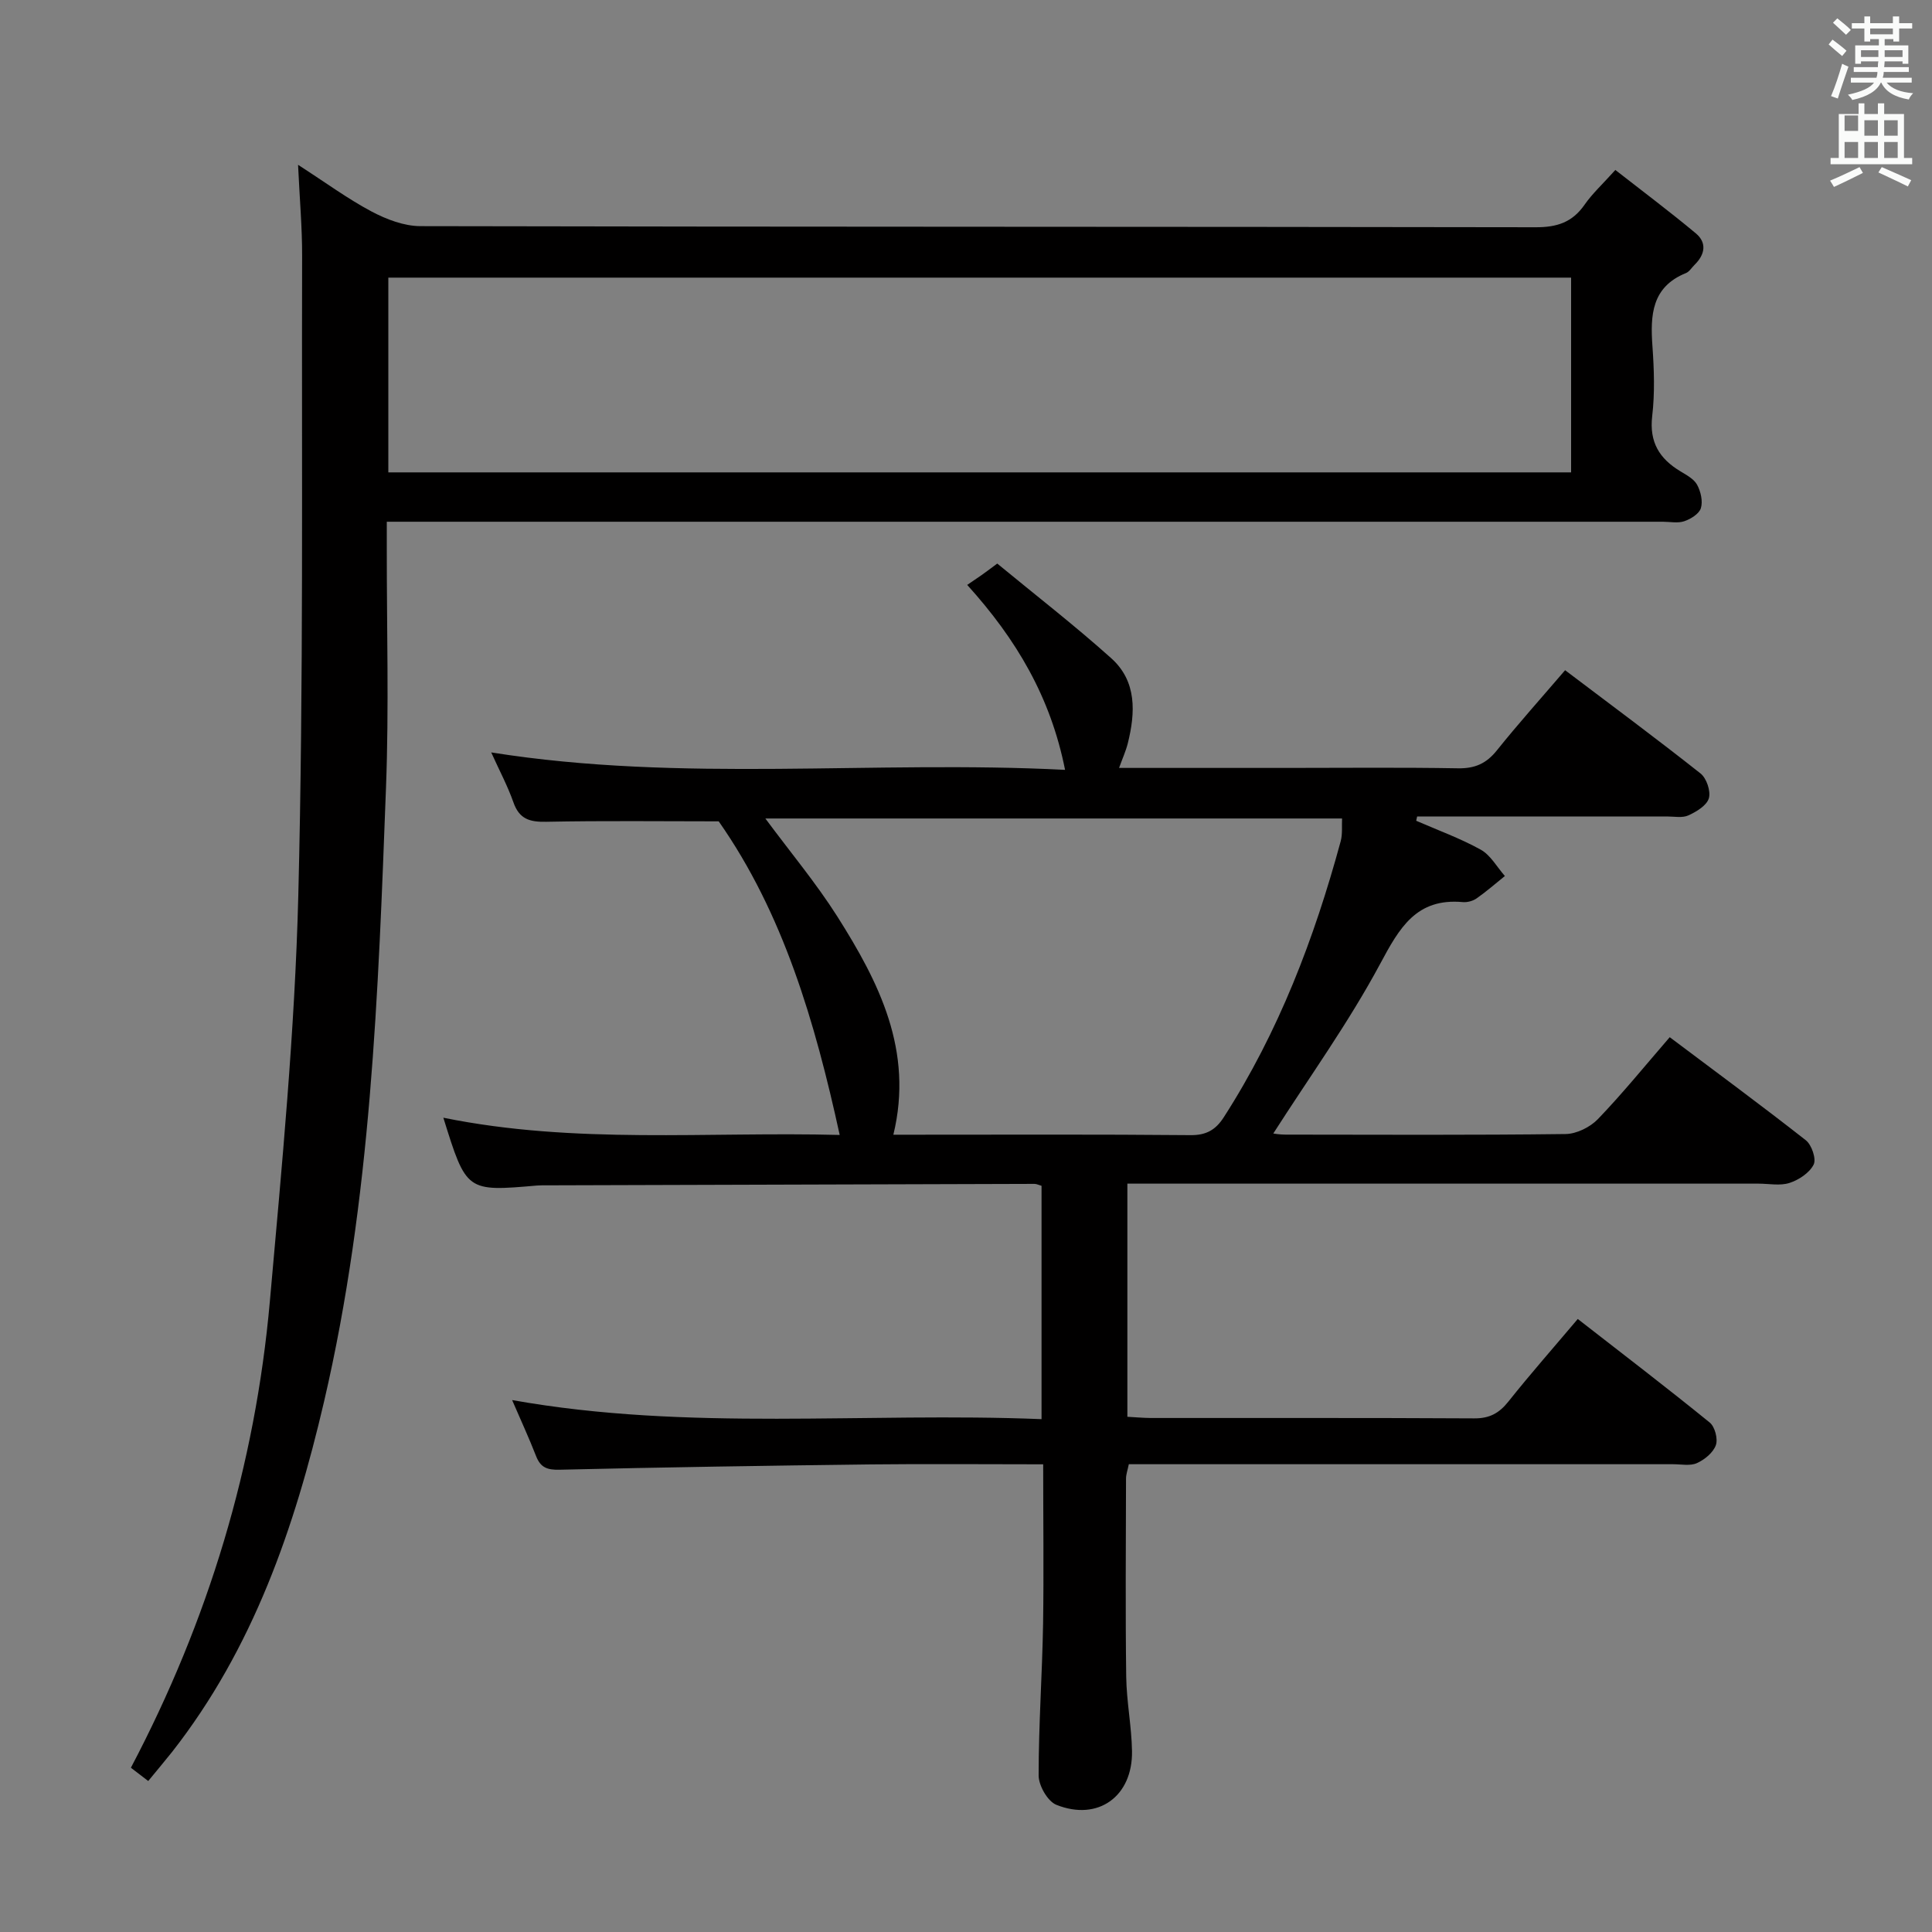 <svg enable-background="new 0 0 400 400" viewBox="0 0 400 400" xmlns="http://www.w3.org/2000/svg"><rect x="0" y="0" width="400" height="400" fill="#808080" stroke="none"/><path d="m378.6 9.2.8-1c.9.7 1.9 1.4 2.9 2.3l-.9 1.1c-1.1-.9-2-1.7-2.8-2.4zm.5 10.7c.9-2.1 1.6-4.3 2.3-6.7.4.2.8.4 1.3.6-.7 2.1-1.5 4.3-2.2 6.6zm.4-15.2.9-.9c1 .8 2 1.6 2.8 2.4l-1 1c-1-.9-1.9-1.8-2.7-2.5zm12.5-1.3h1.2v1.4h2.7v1.1h-2.7v2.7h-1.2v-.5h-1.8v1.3h4.9v3.8h-1.2v-.5h-3.7c0 .4-.1.9-.1 1.2h5.1v1h-5.2c0 .5-.1.9-.2 1.2h6v1h-5.2c1.1 1.3 2.9 2 5.5 2.2-.4.4-.7.8-.9 1.3-2.9-.5-4.8-1.6-5.7-3.5h-.1c-.8 1.7-2.7 2.9-5.9 3.6-.2-.4-.6-.8-.9-1.1 2.8-.6 4.6-1.4 5.4-2.5h-4.8v-1h5.3c.1-.3.2-.7.2-1.2h-4.9v-1h5c0-.4 0-.8.1-1.2h-3.6v.5h-1.2v-3.8h4.9v-1.3h-1.8v.5h-1.2v-2.7h-2.6v-1.1h2.6v-1.4h1.2v1.4h4.7v-1.4zm-6.7 8.4h3.6c0-.4 0-.9 0-1.4h-3.6zm1.9-4.7h4.7v-1.2h-4.7zm6.7 3.3h-3.7v1.4h3.7z" fill="#fafbfa"/><path d="m384.7 21.4h1.3v2.2h2.8v-2.2h1.3v2.2h4.1v9.1h1.7v1.3h-16.9v-1.3h1.7v-9.1h4.1v-2.2zm.3 13.2.7 1.2c-1.8.9-3.8 1.9-6 2.9-.2-.4-.5-.8-.8-1.3 2.4-1 4.4-2 6.1-2.8zm-3.1-7.5h2.8v-3.2h-2.8v4.2zm0 5.6h2.8v-3.3h-2.8zm4.1-4.6h2.8v-3.2h-2.8zm0 4.6h2.8v-3.3h-2.8zm3.6 1.9c2.1.9 4.1 1.8 6.1 2.7l-.7 1.3c-2.2-1.1-4.2-2-6.1-2.9zm3.3-9.7h-2.8v3.2h2.8zm-2.8 7.8h2.8v-3.3h-2.8z" fill="#fafbfa"/><g fill="#010000"><path d="m215.98 303.17c-12.41 0-24.05-.11-35.69.02-21.48.26-42.95.59-64.42 1.1-2.58.06-3.95-.44-4.88-2.82-1.44-3.7-3.11-7.31-4.96-11.6 36.62 6.53 72.99 2.46 109.61 3.95 0-16.5 0-32.36 0-48.31-.56-.16-1.01-.4-1.47-.4-33.66.09-67.31.19-100.97.3-.67 0-1.34-.01-2 .04-14.64 1.27-14.64 1.28-19.41-14.04 27.32 5.56 54.67 2.85 82.06 3.57-5.14-23.52-11.7-45.88-25.05-64.93-11.8 0-23.77-.15-35.73.09-3.43.07-5.56-.57-6.77-4.02-1.2-3.41-2.93-6.64-4.6-10.34 39.6 6.3 78.99 1.57 118.81 3.61-2.99-15.06-10.07-27.02-20.26-38.29 1.06-.72 2.02-1.36 2.96-2.02.8-.56 1.58-1.16 3.26-2.4 7.82 6.45 15.96 12.75 23.6 19.6 5.32 4.77 5.02 11.25 3.42 17.65-.4 1.58-1.09 3.09-1.8 5.06h34.69c11.83 0 23.67-.13 35.49.08 3.51.06 5.87-1 8.04-3.71 4.45-5.55 9.21-10.86 14.13-16.6 9.6 7.26 18.94 14.18 28.04 21.38 1.24.98 2.15 3.67 1.72 5.13-.43 1.49-2.55 2.78-4.22 3.54-1.25.58-2.95.23-4.44.23-15.66.01-31.33.01-46.99.01-1.58 0-3.16 0-4.75 0-.06.29-.13.58-.19.88 4.48 1.96 9.12 3.63 13.37 5.99 2.04 1.14 3.35 3.59 4.99 5.45-1.94 1.56-3.82 3.21-5.85 4.63-.77.54-1.92.85-2.85.77-9.63-.88-13.12 5.31-17.12 12.78-6.55 12.21-14.72 23.54-22.13 35.13.07.01 1.3.23 2.53.23 19.33.02 38.66.12 57.99-.12 2.27-.03 5.06-1.41 6.67-3.07 5.07-5.27 9.69-10.97 14.89-16.98 9.46 7.11 18.93 14.08 28.18 21.34 1.21.95 2.2 3.87 1.62 5.03-.86 1.71-3.06 3.17-4.99 3.8-1.96.64-4.29.15-6.45.15-41.49 0-82.99 0-124.48 0-1.96 0-3.92 0-6.17 0v48.27c1.59.08 3.2.24 4.81.25 22.33.02 44.66-.05 66.99.08 3.2.02 5.18-1.08 7.11-3.51 4.54-5.71 9.37-11.18 14.34-17.07 9.33 7.26 18.43 14.22 27.32 21.44 1.07.87 1.73 3.39 1.27 4.68-.55 1.55-2.32 3-3.92 3.72-1.39.63-3.27.23-4.94.23-35.49.01-70.99 0-106.48 0-1.98 0-3.97 0-6.2 0-.23 1.16-.58 2.08-.58 3-.03 13.66-.14 27.33.04 40.99.07 5.13 1.11 10.25 1.2 15.38.17 9.38-7.01 14.61-15.66 11.15-1.8-.72-3.67-3.98-3.67-6.07-.01-10.47.74-20.94.92-31.42.16-10.76.02-21.56.02-33.01zm-31.02-68.24h4.08c19.15 0 38.3-.09 57.45.09 3.29.03 5.22-1.12 6.89-3.72 11.35-17.65 18.72-36.98 24.19-57.11.41-1.5.21-3.16.29-4.73-40.11 0-79.75 0-119.4 0 5.13 6.93 10.47 13.32 14.9 20.29 8.62 13.62 15.83 27.79 11.6 45.18z"/><path d="m30.69 368.74c-1.41-1.08-2.53-1.94-3.59-2.75 16.06-30.49 25.75-62.6 28.77-96.55 2.49-27.97 5.18-55.99 5.89-84.04 1.11-44.11.67-88.25.79-132.38.02-5.89-.51-11.78-.84-18.9 5.78 3.73 10.31 7.06 15.22 9.67 3.06 1.62 6.71 3.02 10.1 3.03 76.98.17 153.96.09 230.95.23 4.41.01 7.57-1.04 10.09-4.67 1.6-2.3 3.72-4.24 6.37-7.19 5.6 4.38 11.25 8.61 16.66 13.12 2.34 1.95 1.9 4.4-.24 6.5-.6.58-1.08 1.43-1.79 1.72-7.12 2.88-7.41 8.71-6.95 15.14.34 4.81.51 9.71-.05 14.48-.63 5.4 1.5 8.82 5.84 11.43 1.27.77 2.8 1.58 3.46 2.79.75 1.39 1.22 3.4.78 4.83-.35 1.17-2.08 2.25-3.43 2.71-1.34.46-2.96.11-4.46.11-85.81 0-171.63 0-257.44 0-1.99 0-3.98 0-6.74 0v5.48c-.02 16.5.46 33.01-.16 49.48-1.61 42.66-3.08 85.37-12.83 127.21-6.08 26.07-14.67 51.1-31.47 72.54-1.54 1.94-3.14 3.82-4.93 6.01zm294.59-311.26c-81.93 0-163.45 0-244.88 0v40.32h244.88c0-13.45 0-26.71 0-40.32z"/></g></svg>